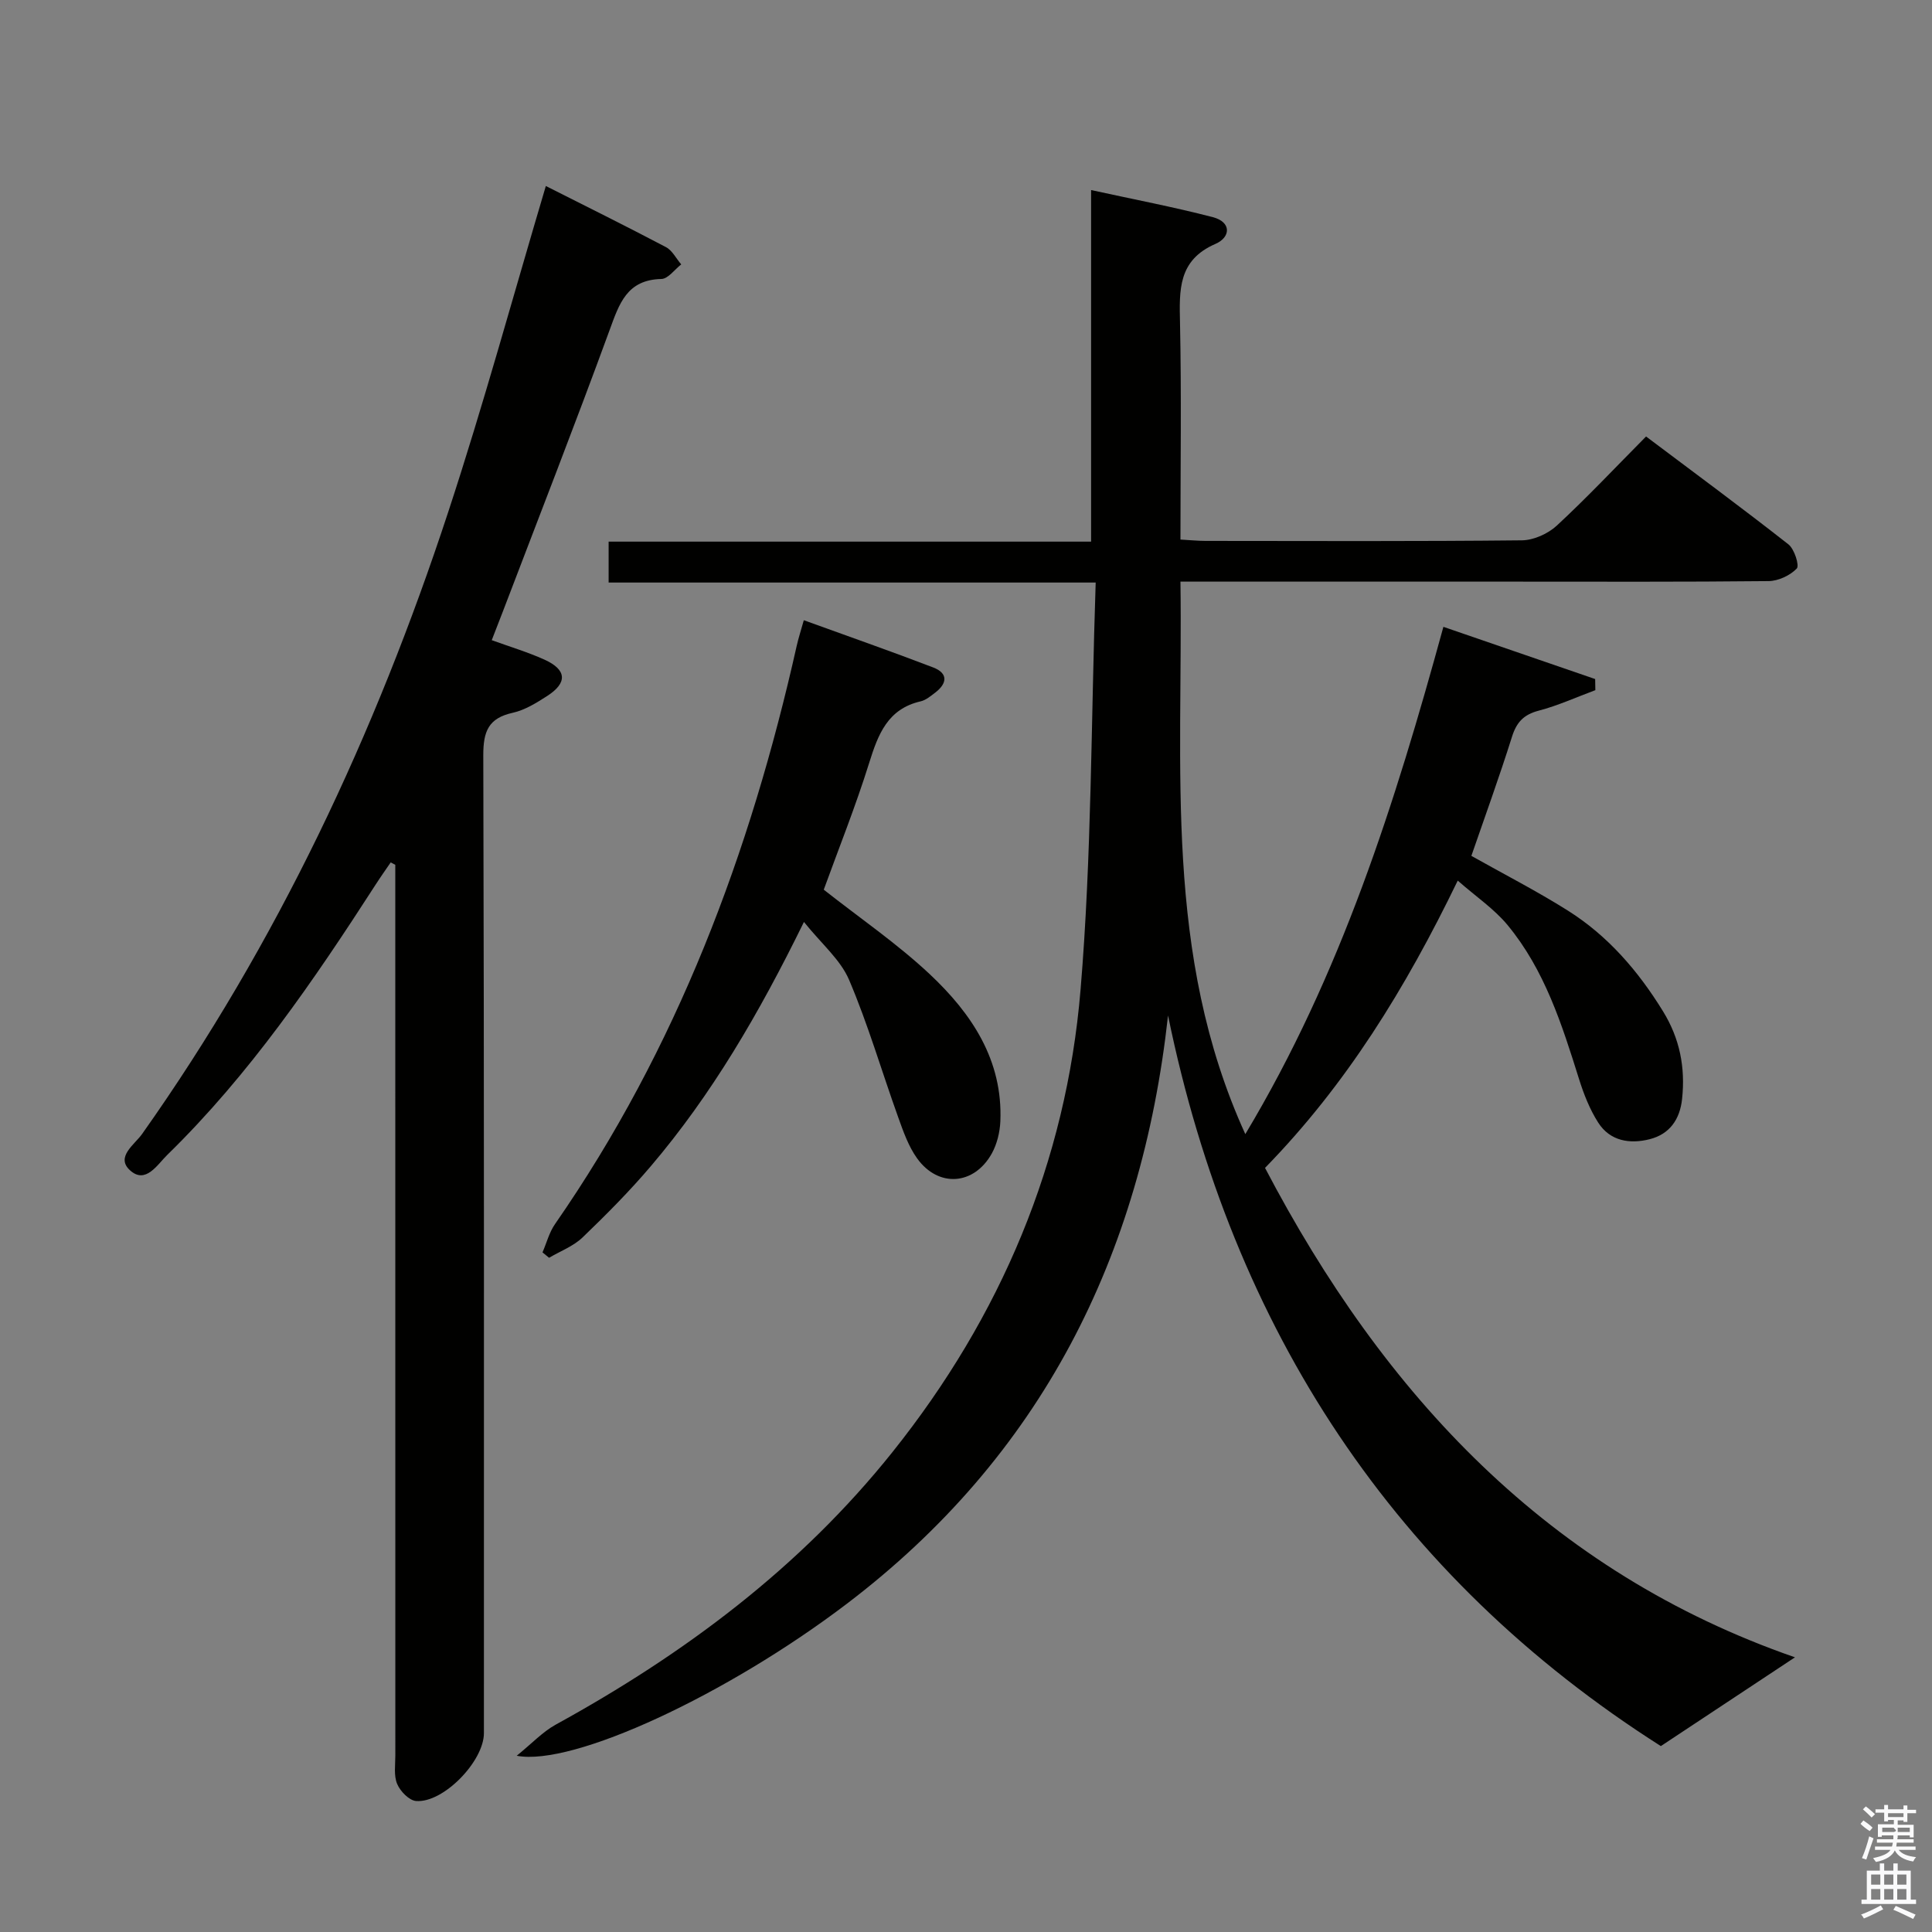 <svg enable-background="new 0 0 400 400" viewBox="0 0 400 400" xmlns="http://www.w3.org/2000/svg"><rect x="0" y="0" width="400" height="400" fill="#808080" stroke="none"/><path d="m385.2 377.6.6-.7c.6.4 1.3.9 1.9 1.5l-.6.7c-.8-.5-1.4-1-1.9-1.5zm.3 7.1c.6-1.4 1.1-2.9 1.5-4.5.3.1.6.3.9.4-.5 1.4-1 2.9-1.5 4.4zm.2-10.1.6-.6c.7.5 1.3 1.1 1.9 1.6l-.7.7c-.6-.6-1.2-1.2-1.8-1.7zm8.4-.8h.8v.9h1.8v.7h-1.8v1.8h-.8v-.3h-1.2v.9h3.3v2.6h-.8v-.4h-2.5c0 .3 0 .6-.1.8h3.4v.7h-3.5c0 .3-.1.6-.1.8h4v.7h-3.5c.7.9 1.9 1.3 3.6 1.5-.2.2-.4.5-.6.9-1.9-.3-3.2-1.1-3.8-2.3-.5 1.1-1.8 2-3.9 2.4-.2-.3-.4-.5-.6-.8 1.9-.4 3.1-.9 3.6-1.7h-3.2v-.7h3.5c.1-.2.1-.5.2-.8h-3.3v-.7h3.4c0-.2 0-.5 0-.8h-2.4v.3h-.8v-2.6h3.3v-.9h-1.2v.3h-.8v-1.8h-1.8v-.7h1.8v-.9h.8v.9h3.2zm-4.4 5.5h2.4c1-.3 0-.6 0-.9h-2.4zm1.2-3.1h3.2v-.8h-3.2zm4.4 2.2h-2.4v.9h2.5v-.9z" fill="#fafafb"/><path d="m389.2 385.8h.9v1.5h1.9v-1.5h.9v1.5h2.7v6h1.1v.9h-11.3v-.9h1.1v-6h2.7zm.2 8.7.5.8c-1.2.6-2.5 1.3-4 1.9-.2-.3-.3-.6-.6-.8 1.6-.6 3-1.3 4.1-1.9zm-2-4.3h1.9v-2.1h-1.9zm0 3.1h1.9v-2.2h-1.9zm2.7-3.1h1.9v-2.1h-1.9zm0 3.1h1.9v-2.2h-1.9zm2.4 1.3c1.4.6 2.7 1.2 4.1 1.8l-.5.9c-1.5-.7-2.8-1.4-4.1-1.9zm2.2-6.5h-1.9v2.1h1.9zm-1.9 5.2h1.9v-2.2h-1.9z" fill="#fafafb"/><g fill="#010100"><path d="m241.83 210.25c-5.51 50-26.32 91.27-66.55 121.83-24.73 18.79-56.68 33.68-68.3 31.43 3.17-2.57 5.37-4.95 8.07-6.44 26.66-14.64 50.66-32.55 69.77-56.49 22.37-28.02 35.91-59.97 38.89-95.58 2.33-27.81 2.17-55.83 3.14-84.39-34.28 0-67.35 0-100.84 0 0-2.98 0-5.38 0-8.47h99.89c0-24.42 0-48.17 0-72.79 8.83 1.93 17.08 3.5 25.2 5.61 3.9 1.01 3.72 4.16.54 5.54-7.77 3.37-7.48 9.57-7.33 16.41.31 14.8.09 29.61.09 44.8 2.01.11 3.61.28 5.2.28 21.83.02 43.67.11 65.49-.12 2.45-.03 5.4-1.36 7.23-3.05 6.22-5.76 12.05-11.96 18.48-18.45 9.97 7.49 19.83 14.77 29.47 22.33 1.24.97 2.32 4.4 1.73 5.01-1.39 1.44-3.82 2.58-5.84 2.6-17.66.19-35.33.11-53 .11-20.83 0-41.66 0-62.5 0-1.81 0-3.62 0-6.26 0 .55 38.54-3.57 77.09 13.43 114.39 19.84-33.09 31.02-68.6 41.01-105.03 10.77 3.71 21.1 7.26 31.42 10.81.01.77.03 1.53.04 2.3-3.91 1.45-7.74 3.2-11.75 4.25-3.1.82-4.56 2.39-5.51 5.4-2.63 8.36-5.63 16.6-8.41 24.66 6.74 3.79 13.53 7.27 19.95 11.31 8.31 5.23 14.58 12.5 19.73 20.87 3.48 5.66 4.64 11.63 3.95 18.12-.45 4.27-2.58 7.31-6.71 8.36-4.1 1.04-8.2.41-10.66-3.44-1.75-2.74-2.99-5.89-3.97-9.02-3.54-11.29-7.12-22.6-14.8-31.88-2.76-3.34-6.51-5.86-10.31-9.2-10.82 22.35-23.09 42.26-39.9 59.48 24.65 47.08 58.77 83.65 109.72 101.33-8.81 5.83-17.82 11.79-27.77 18.38-55.02-35.01-88.68-86.13-102.03-151.26z"/><path d="m113.01 38.51c8.01 4.05 16.49 8.24 24.86 12.65 1.32.69 2.12 2.36 3.17 3.58-1.37 1.06-2.72 2.99-4.11 3.02-7.15.16-8.72 5.11-10.73 10.61-7.13 19.5-14.69 38.84-22.09 58.24-.7 1.84-1.43 3.68-2.3 5.93 3.81 1.38 7.45 2.47 10.89 4.02 4.64 2.09 4.84 4.79.61 7.52-2.22 1.43-4.62 2.93-7.14 3.49-5.03 1.11-6.12 3.83-6.11 8.79.19 67.49.13 134.98.13 202.47 0 5.8-8.38 14.49-14.04 14.05-1.44-.11-3.29-2.02-3.92-3.53-.73-1.72-.38-3.93-.38-5.92-.01-59.66-.01-119.32-.01-178.98 0-1.8 0-3.6 0-5.4-.32-.17-.64-.34-.95-.5-1.03 1.51-2.09 3-3.08 4.54-12.83 19.89-26.15 39.39-43.18 56.02-2.07 2.02-4.48 6.13-7.71 3.19-3.04-2.76.95-5.33 2.5-7.52 27.99-39.55 48.31-82.92 63.38-128.78 7.3-22.2 13.45-44.77 20.21-67.49z"/><path d="m166.45 190.88c-9.37 19.11-19.11 35.75-31.69 50.55-4.41 5.19-9.24 10.06-14.16 14.78-1.9 1.82-4.59 2.82-6.92 4.2-.45-.37-.91-.74-1.36-1.12.85-1.96 1.39-4.14 2.59-5.86 25.23-36.34 40.43-76.86 50.04-119.72.36-1.6.87-3.16 1.47-5.3 9.11 3.3 18 6.41 26.79 9.78 3.11 1.19 2.93 3.3.4 5.22-.92.7-1.91 1.54-2.98 1.79-6.84 1.56-8.82 6.81-10.67 12.73-2.81 9-6.33 17.78-9.41 26.27 7.49 5.9 15.2 11.17 21.94 17.49 8.66 8.13 15.17 17.79 14.62 30.5-.1 2.24-.69 4.67-1.76 6.61-3.67 6.61-11.08 7.14-15.47 1.03-1.79-2.49-2.86-5.56-3.91-8.49-3.42-9.5-6.24-19.24-10.19-28.5-1.79-4.17-5.7-7.43-9.33-11.96z"/></g></svg>